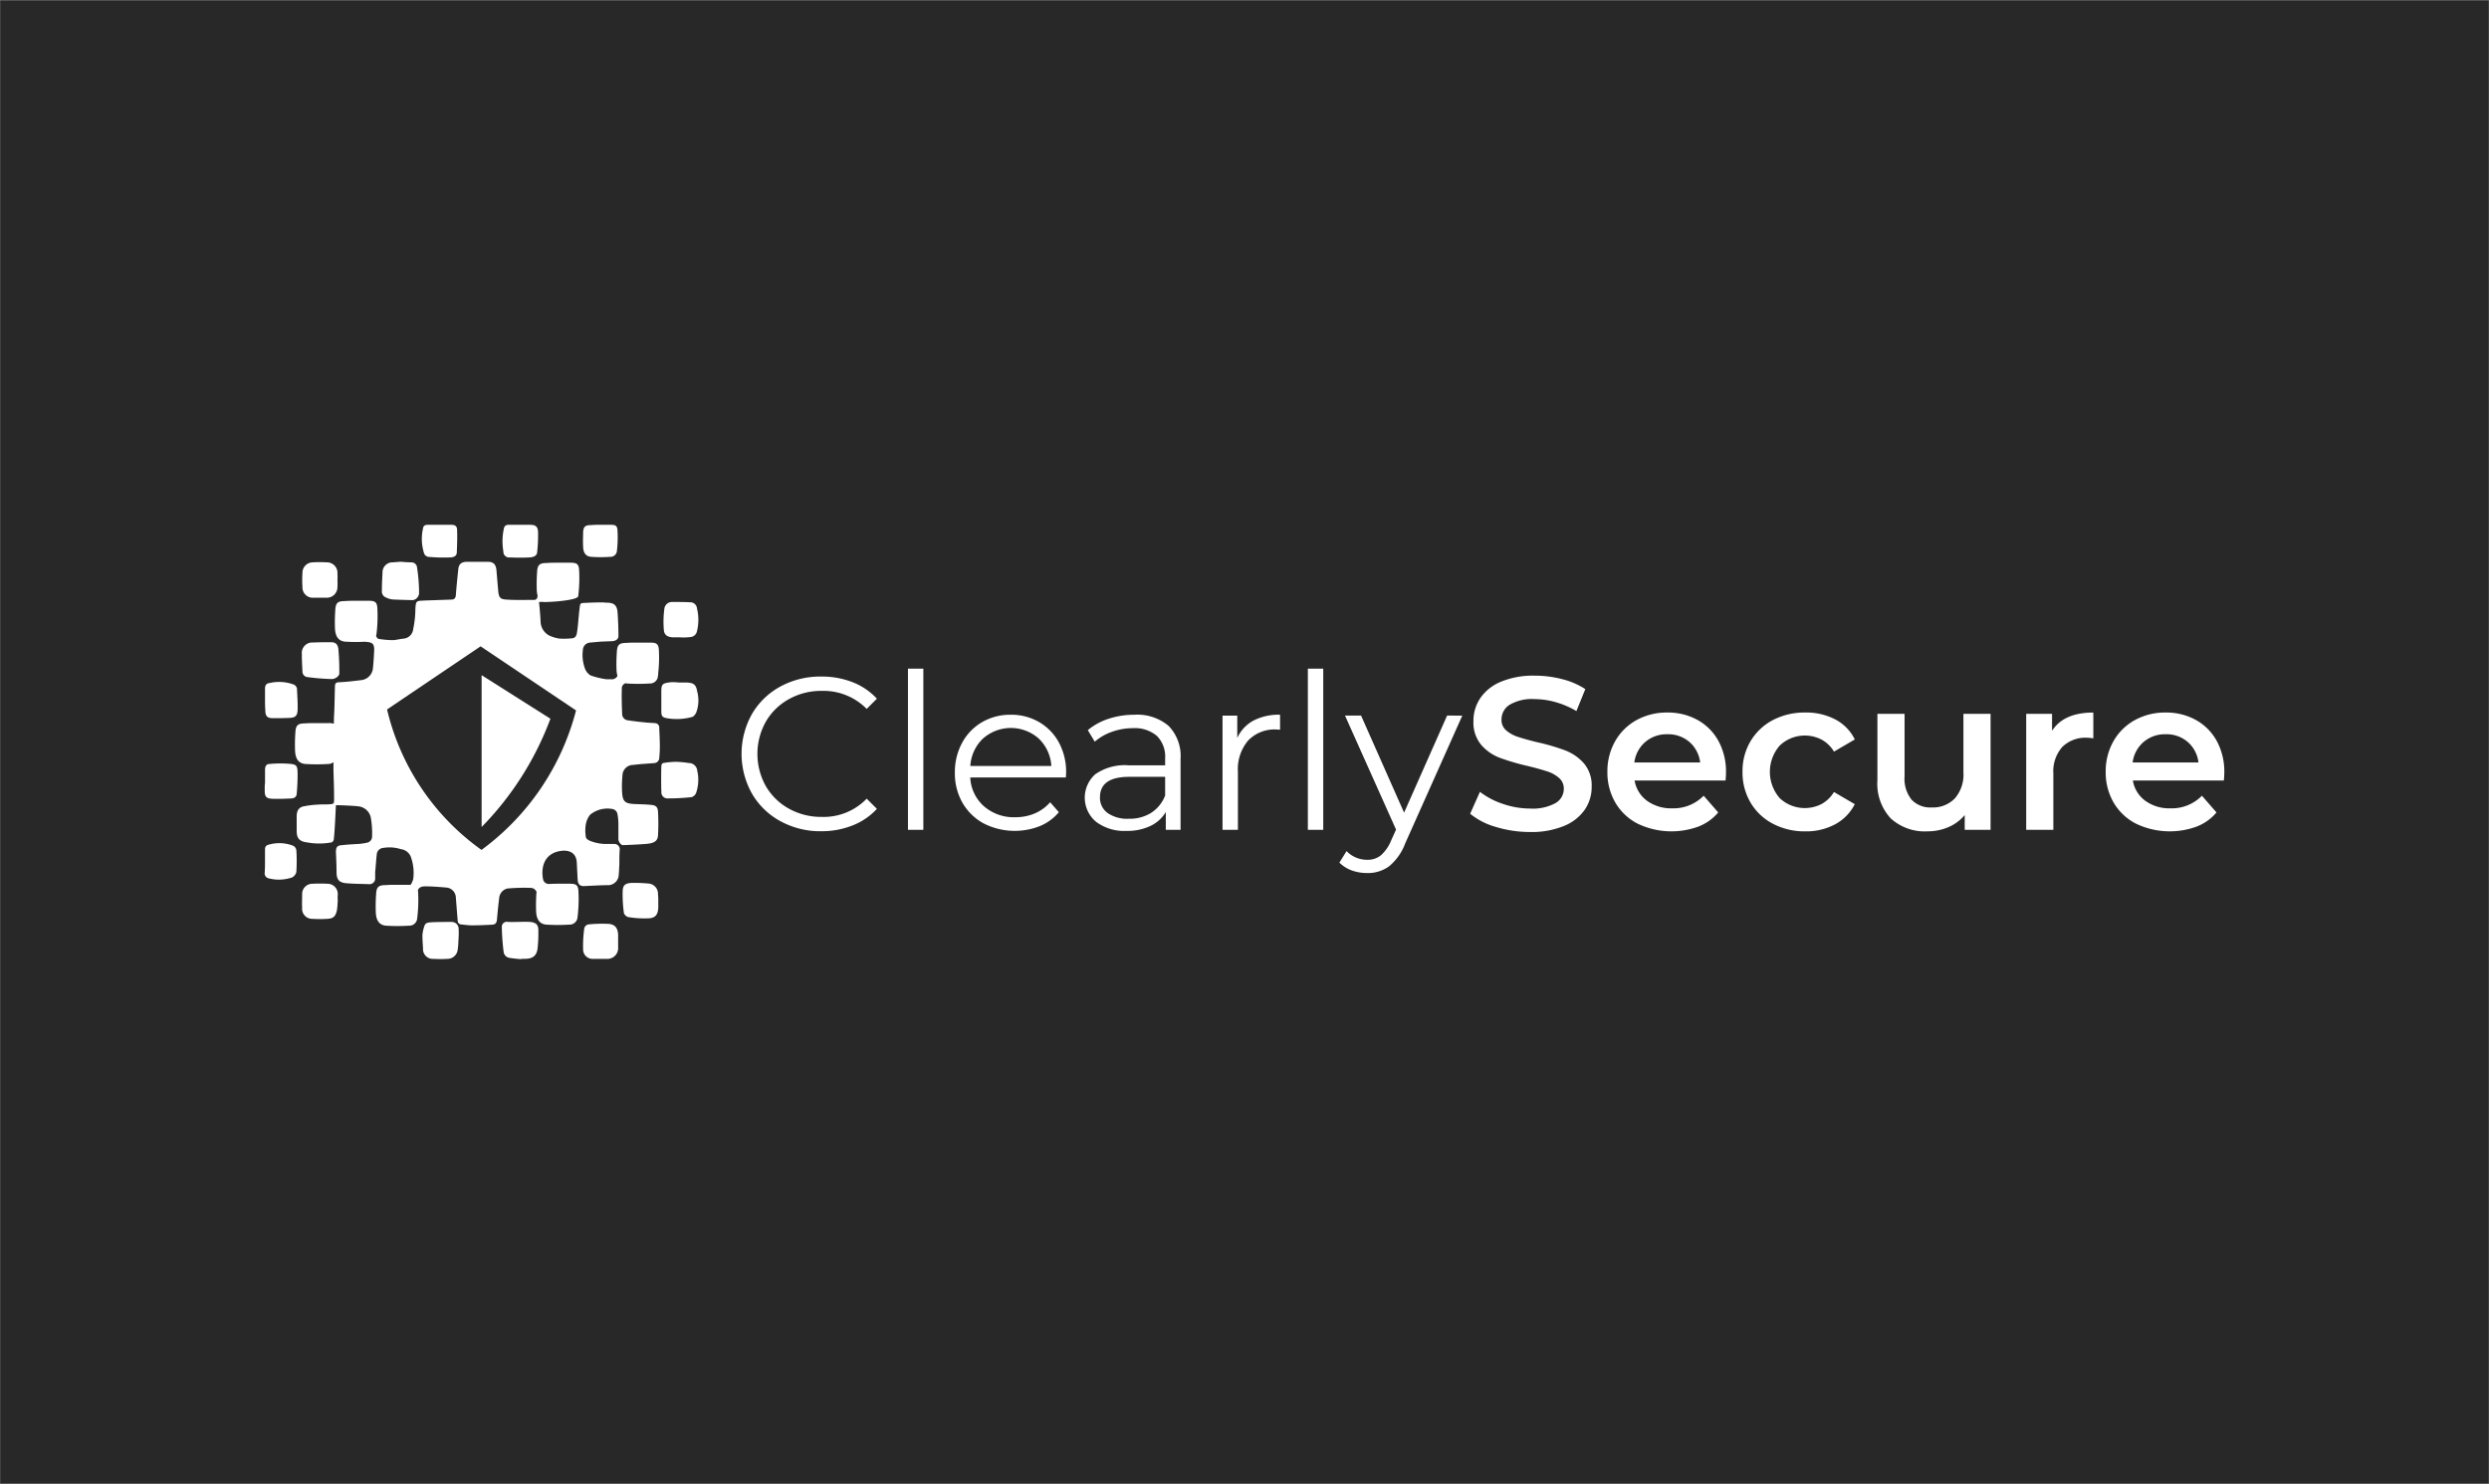 <svg xmlns="http://www.w3.org/2000/svg" viewBox="0 0 275 164"><rect x="0" y="0" width="275" height="164" fill="#808080" stroke="none"/><title>FullSub_Secure_white_h</title><rect width="274.939" height="163.898" x=".03" y=".051" fill="#282828"/><path fill="#fff" d="M86.217,90.751a8.087,8.087,0,0,1-3.145-3.06,8.986,8.986,0,0,1,0-8.761,8.074,8.074,0,0,1,3.156-3.059,9.227,9.227,0,0,1,4.512-1.1,9.347,9.347,0,0,1,3.456.624,7.191,7.191,0,0,1,2.689,1.824l-1.128,1.128a6.7,6.7,0,0,0-4.969-1.992,7.308,7.308,0,0,0-3.623.912,6.674,6.674,0,0,0-2.557,2.5,7.291,7.291,0,0,0,0,7.105,6.66,6.66,0,0,0,2.557,2.5,7.307,7.307,0,0,0,3.623.911,6.6,6.6,0,0,0,4.969-2.015l1.128,1.127a7.254,7.254,0,0,1-2.7,1.836,9.278,9.278,0,0,1-3.467.636A9.168,9.168,0,0,1,86.217,90.751Z"/><path fill="#fff" d="M100.316,73.9h1.7V91.711h-1.7Z"/><path fill="#fff" d="M117.764,85.926H107.2a4.519,4.519,0,0,0,1.513,3.181,5.017,5.017,0,0,0,3.456,1.212,5.462,5.462,0,0,0,2.159-.42,4.718,4.718,0,0,0,1.7-1.236l.96,1.1a5.4,5.4,0,0,1-2.1,1.536,7.552,7.552,0,0,1-6.215-.3,5.963,5.963,0,0,1-2.34-2.292A6.528,6.528,0,0,1,105.5,85.4a6.755,6.755,0,0,1,.805-3.312,5.818,5.818,0,0,1,2.208-2.281,6.169,6.169,0,0,1,3.156-.815,6.105,6.105,0,0,1,3.143.815A5.78,5.78,0,0,1,117,82.075a6.829,6.829,0,0,1,.792,3.324Zm-9.156-4.307a4.572,4.572,0,0,0-1.4,3.036h8.952a4.575,4.575,0,0,0-1.4-3.036,4.637,4.637,0,0,0-6.145,0Z"/><path fill="#fff" d="M129.116,80.226a4.778,4.778,0,0,1,1.32,3.66v7.825h-1.631V89.743a3.915,3.915,0,0,1-1.693,1.536,5.922,5.922,0,0,1-2.652.552,5.191,5.191,0,0,1-3.36-1.008,3.468,3.468,0,0,1-.084-5.256,5.7,5.7,0,0,1,3.708-.984h4.008v-.769a3.234,3.234,0,0,0-.912-2.483,3.766,3.766,0,0,0-2.664-.853,6.773,6.773,0,0,0-2.3.4,5.8,5.8,0,0,0-1.9,1.091l-.768-1.271a6.829,6.829,0,0,1,2.3-1.261,8.969,8.969,0,0,1,2.832-.443A5.348,5.348,0,0,1,129.116,80.226Zm-1.92,9.6a3.946,3.946,0,0,0,1.536-1.908V85.854h-3.96q-3.24,0-3.24,2.257a2.061,2.061,0,0,0,.84,1.739,3.815,3.815,0,0,0,2.352.637A4.491,4.491,0,0,0,127.2,89.827Z"/><path fill="#fff" d="M138.488,79.638a6.091,6.091,0,0,1,2.941-.647v1.655l-.409-.023a4.035,4.035,0,0,0-3.12,1.223,4.879,4.879,0,0,0-1.128,3.433v6.432h-1.7V79.087H136.7v2.471A4.139,4.139,0,0,1,138.488,79.638Z"/><path fill="#fff" d="M144.5,73.9h1.7V91.711h-1.7Z"/><path fill="#fff" d="M161.564,79.087l-6.312,14.135a6.031,6.031,0,0,1-1.776,2.521,3.975,3.975,0,0,1-2.424.744,4.968,4.968,0,0,1-1.7-.288,3.718,3.718,0,0,1-1.368-.864l.792-1.273a3.138,3.138,0,0,0,2.3.96,2.318,2.318,0,0,0,1.476-.479,4.373,4.373,0,0,0,1.14-1.632l.552-1.225-5.64-12.6h1.776l4.752,10.727,4.752-10.727Z"/><path fill="#fff" d="M165.3,91.4a7.824,7.824,0,0,1-2.868-1.465l1.08-2.424a8.473,8.473,0,0,0,2.532,1.332,9.182,9.182,0,0,0,3.012.517,5.2,5.2,0,0,0,2.8-.6,1.814,1.814,0,0,0,.923-1.584,1.534,1.534,0,0,0-.515-1.187,3.616,3.616,0,0,0-1.308-.732q-.792-.264-2.16-.6a25.179,25.179,0,0,1-3.108-.912,5.117,5.117,0,0,1-2.041-1.429,3.843,3.843,0,0,1-.851-2.628,4.48,4.48,0,0,1,.756-2.531,5.118,5.118,0,0,1,2.28-1.813,9.255,9.255,0,0,1,3.732-.671,12.053,12.053,0,0,1,3.024.383,8.354,8.354,0,0,1,2.567,1.105l-.983,2.424a9.752,9.752,0,0,0-2.3-.985,8.664,8.664,0,0,0-2.328-.336,4.863,4.863,0,0,0-2.748.624,1.924,1.924,0,0,0-.9,1.657,1.5,1.5,0,0,0,.515,1.175,3.726,3.726,0,0,0,1.309.72q.792.265,2.16.6a22.872,22.872,0,0,1,3.071.9,5.27,5.27,0,0,1,2.053,1.429,3.767,3.767,0,0,1,.852,2.592,4.423,4.423,0,0,1-.756,2.519,5.143,5.143,0,0,1-2.292,1.8,9.349,9.349,0,0,1-3.744.672A12.85,12.85,0,0,1,165.3,91.4Z"/><path fill="#fff" d="M190.651,86.262H180.6a3.475,3.475,0,0,0,1.379,2.244,4.527,4.527,0,0,0,2.773.829,4.671,4.671,0,0,0,3.479-1.392l1.609,1.848a5.41,5.41,0,0,1-2.185,1.559,8.645,8.645,0,0,1-6.7-.311,6.05,6.05,0,0,1-2.484-2.34,6.609,6.609,0,0,1-.876-3.4,6.716,6.716,0,0,1,.851-3.372,6.064,6.064,0,0,1,2.364-2.34,6.909,6.909,0,0,1,3.409-.839,6.718,6.718,0,0,1,3.347.828,5.86,5.86,0,0,1,2.305,2.328,7.059,7.059,0,0,1,.827,3.468Q190.7,85.687,190.651,86.262ZM181.783,82a3.589,3.589,0,0,0-1.212,2.267h7.273a3.541,3.541,0,0,0-1.176-2.256,3.577,3.577,0,0,0-2.448-.863A3.621,3.621,0,0,0,181.783,82Z"/><path fill="#fff" d="M195.884,91.039a6.164,6.164,0,0,1-2.473-2.34,6.54,6.54,0,0,1-.888-3.4,6.474,6.474,0,0,1,.888-3.383,6.216,6.216,0,0,1,2.46-2.329,7.506,7.506,0,0,1,3.588-.839,6.912,6.912,0,0,1,3.324.767,4.988,4.988,0,0,1,2.148,2.208l-2.3,1.345a3.652,3.652,0,0,0-1.38-1.332,4.029,4.029,0,0,0-4.6.647,4.421,4.421,0,0,0-.012,5.832,4.049,4.049,0,0,0,4.608.649,3.652,3.652,0,0,0,1.38-1.332l2.3,1.344A5.194,5.194,0,0,1,202.76,91.1a6.77,6.77,0,0,1-3.3.781A7.507,7.507,0,0,1,195.884,91.039Z"/><path fill="#fff" d="M219.931,78.894V91.711h-2.856V90.079a4.769,4.769,0,0,1-1.8,1.332,5.8,5.8,0,0,1-2.328.468,5.572,5.572,0,0,1-4.044-1.428,5.639,5.639,0,0,1-1.475-4.237v-7.32h3v6.912a3.7,3.7,0,0,0,.78,2.58,2.854,2.854,0,0,0,2.22.853,3.361,3.361,0,0,0,2.555-1,4,4,0,0,0,.948-2.868V78.894Z"/><path fill="#fff" d="M231.283,78.751v2.856a3.721,3.721,0,0,0-.695-.072,3.628,3.628,0,0,0-2.737,1.019,4.07,4.07,0,0,0-.984,2.941v6.216h-3V78.894h2.856v1.872Q228.02,78.75,231.283,78.751Z"/><path fill="#fff" d="M245.707,86.262H235.651a3.481,3.481,0,0,0,1.38,2.244,4.525,4.525,0,0,0,2.773.829,4.671,4.671,0,0,0,3.479-1.392l1.608,1.848a5.406,5.406,0,0,1-2.184,1.559,8.645,8.645,0,0,1-6.695-.311,6.046,6.046,0,0,1-2.485-2.34,6.609,6.609,0,0,1-.876-3.4,6.706,6.706,0,0,1,.852-3.372,6.057,6.057,0,0,1,2.364-2.34,6.908,6.908,0,0,1,3.408-.839,6.724,6.724,0,0,1,3.348.828,5.867,5.867,0,0,1,2.305,2.328,7.07,7.07,0,0,1,.827,3.468Q245.755,85.687,245.707,86.262ZM236.839,82a3.584,3.584,0,0,0-1.212,2.267H242.9a3.537,3.537,0,0,0-1.176-2.256,3.576,3.576,0,0,0-2.448-.863A3.619,3.619,0,0,0,236.839,82Z"/><path fill="#fff" d="M33.886,74.82a25.566,25.566,0,0,0,2.758.228.972.972,0,0,0,.841-.516,26.176,26.176,0,0,0-.1-2.813c-.067-.506-.3-.742-.807-.742-.639,0-1.312,0-1.984.034a1.15,1.15,0,0,0-1.245,1.247c0,.641.034,1.315.068,1.955A.616.616,0,0,0,33.886,74.82Z"/><path fill="#fff" d="M42.631,66.026a2.137,2.137,0,0,0,.908.236c.711.026,1.4.051,2.09.062a.822.822,0,0,0,.673-.793,18.312,18.312,0,0,0-.24-2.909.615.615,0,0,0-.606-.472c-.4,0-.807-.034-1.21-.068-.3.034-.572.034-.807.068A1.105,1.105,0,0,0,42.261,63.3c-.033.64-.067,1.314-.067,1.989A.7.7,0,0,0,42.631,66.026Z"/><path fill="#fff" d="M76.1,84.328a11.389,11.389,0,0,0-1.412-.135,9.934,9.934,0,0,0-1.413.135.336.336,0,0,0-.2.27c-.033.5-.033,2.427,0,2.9a.667.667,0,0,0,.639.741A23.773,23.773,0,0,0,76.4,88.1a.8.8,0,0,0,.5-.438,4.493,4.493,0,0,0,.135-2.494A.925.925,0,0,0,76.1,84.328Z"/><path fill="#fff" d="M75.824,75.43h-.807a7.5,7.5,0,0,0-.874-.034c-.1,0-.168.034-.269.034-.673.1-.807.236-.807.944V78.6c0,.539.1.674.605.775a6.468,6.468,0,0,0,2.791-.135c.169-.033.337-.269.438-.438a3.775,3.775,0,0,0,.134-2.36C76.9,75.632,76.632,75.464,75.824,75.43Z"/><path fill="#fff" d="M58.539,101.887c-.807-.033-1.614.034-2.421,0a.551.551,0,0,0-.673.573,24.818,24.818,0,0,0,.2,2.731.753.753,0,0,0,.673.674c.4.068.773.1,1.177.135a2.687,2.687,0,0,1,.5-.034c.908,0,1.346-.371,1.413-1.281A14.172,14.172,0,0,0,59.481,103C59.515,102.224,59.279,101.955,58.539,101.887Z"/><path fill="#fff" d="M49.9,101.892c-.739,0-1.479,0-2.186.033-.3.034-.672,0-.807.371a3.937,3.937,0,0,0-.235,1.045c0,.472.034.978.067,1.45a1.081,1.081,0,0,0,1.177,1.18,11.589,11.589,0,0,0,1.514,0,1.139,1.139,0,0,0,1.143-1.045c.067-.439.067-.877.1-1.315,0,0-.034,0,0-.034a8.125,8.125,0,0,0,0-.91A.762.762,0,0,0,49.9,101.892Z"/><path fill="#fff" d="M71.622,97.645a16.462,16.462,0,0,0-1.816-.067c-.673.033-.976.2-1.009.876a14.636,14.636,0,0,0,.134,2.427c0,.169.3.439.471.472a11.019,11.019,0,0,0,2.354.135c.706-.067.942-.472.975-1.18V99.6a6.1,6.1,0,0,0-.033-.775A1.131,1.131,0,0,0,71.622,97.645Z"/><path fill="#fff" d="M74.383,70.44h.774a6.047,6.047,0,0,0,1.109-.034.79.79,0,0,0,.74-.64,5.353,5.353,0,0,0,0-2.529.739.739,0,0,0-.773-.674c-.639-.033-1.312-.033-1.951-.033a.846.846,0,0,0-.874.707,10.718,10.718,0,0,0-.067,2.326C73.374,70.2,73.744,70.406,74.383,70.44Z"/><path fill="#fff" d="M36.176,97.673a13.323,13.323,0,0,0-1.648,0,1.125,1.125,0,0,0-1.144,1.18c0,.472-.033.978,0,1.45a1.116,1.116,0,0,0,1.177,1.247,12.263,12.263,0,0,0,1.581,0c.673-.034.908-.236,1.076-.91.068-.371.068-.708.1-1.079a4.588,4.588,0,0,1,0-.674A1.133,1.133,0,0,0,36.176,97.673Z"/><path fill="#fff" d="M34.626,66.06h1.413a1.175,1.175,0,0,0,1.244-1.214,5.888,5.888,0,0,0,0-.775,4,4,0,0,0,0-.64,1.167,1.167,0,0,0-1.21-1.281,10.747,10.747,0,0,0-1.48,0,1.15,1.15,0,0,0-1.177,1.179,11.8,11.8,0,0,0,0,1.551A1.14,1.14,0,0,0,34.626,66.06Z"/><path fill="#fff" d="M67.151,102.1a15.179,15.179,0,0,0-2.153.067.59.59,0,0,0-.437.4,13.546,13.546,0,0,0-.135,2.326,1.044,1.044,0,0,0,1.144,1.078h1.446a1.185,1.185,0,0,0,1.278-1.281v-1.382C68.26,102.533,67.924,102.128,67.151,102.1Z"/><path fill="#fff" d="M31.768,84.4a13.1,13.1,0,0,0-1.985.033c-.37,0-.5.27-.5.641v1.18a3.444,3.444,0,0,1-.034.573V87.4c0,.64.168.843.807.876.707.034,1.447,0,2.153-.033.336-.034.538-.169.572-.506q.1-1.062.1-2.124C32.877,84.566,32.81,84.465,31.768,84.4Z"/><path fill="#fff" d="M56.355,61.607c.74.034,1.446.034,2.152,0,.505-.034.807-.2.841-.573a16.911,16.911,0,0,0,.1-2.259c-.034-.606-.3-.775-.908-.775H56.22c-.3,0-.47.1-.538.371a6.581,6.581,0,0,0-.067,2.562A.64.64,0,0,0,56.355,61.607Z"/><path fill="#fff" d="M32.475,75.663a4.69,4.69,0,0,0-2.724-.169c-.336.034-.471.27-.471.607v1.281c0,.371,0,.742.034,1.112,0,.641.2.877.841.877s1.278,0,1.917-.034c.538-.034.773-.236.807-.809.034-.809-.034-1.618-.067-2.427A.633.633,0,0,0,32.475,75.663Z"/><path fill="#fff" d="M47.307,61.54a19.406,19.406,0,0,0,2.422.067c.3,0,.706-.1.74-.506.033-.842.067-1.685.033-2.528,0-.438-.235-.573-.672-.573H47.274c-.3,0-.505.1-.538.4a5.263,5.263,0,0,0,.134,2.8A.615.615,0,0,0,47.307,61.54Z"/><path fill="#fff" d="M32.373,93.465a4.189,4.189,0,0,0-2.724-.1c-.269.068-.37.236-.37.54v1.213c0,.438,0,.877-.034,1.349a.558.558,0,0,0,.437.606,4.513,4.513,0,0,0,2.59-.1.926.926,0,0,0,.471-.607,18.916,18.916,0,0,0,0-2.393A.65.65,0,0,0,32.373,93.465Z"/><path fill="#fff" d="M65.334,61.54a14.509,14.509,0,0,0,2.085,0,.706.706,0,0,0,.74-.641,12.736,12.736,0,0,0,.067-2.259c-.034-.573-.235-.64-.807-.64H66.343a10.346,10.346,0,0,0-1.043.034c-.639,0-.841.168-.874.809,0,.5-.034,1.011,0,1.517C64.426,61.1,64.728,61.506,65.334,61.54Z"/><path fill="#fff" d="M53.212,74.621V91.4a33.97,33.97,0,0,0,7.6-11.966Z"/><path fill="#fff" d="M69.967,84.538c.751-.1,1.537-.136,2.288-.2a.587.587,0,0,0,.581-.513c.034-.411.068-.856.068-1.267,0-.719-.034-1.4-.068-2.122a.476.476,0,0,0-.478-.514c-.342-.034-.649-.034-.957-.068-.683-.069-1.331-.137-1.98-.24a.714.714,0,0,1-.683-.719c-.034-.924-.069-1.814-.034-2.738a.589.589,0,0,1,.429-.649c.04.007.068.027.111.031a20.9,20.9,0,0,0,2.528,0,.876.876,0,0,0,.922-.822c0-.035,0-.071.008-.107a.611.611,0,0,0,.031-.131l-.019-.011a15.378,15.378,0,0,0,.082-2.626c-.034-.719-.307-.822-.99-.822H70.474c-.444,0-.854,0-1.264.034-.785,0-1.024.206-1.058,1.027a18.415,18.415,0,0,0-.035,1.951,2.575,2.575,0,0,0,.107.663.706.706,0,0,1-.784.366,2.576,2.576,0,0,1-.512,0,9.179,9.179,0,0,1-1.674-.411,1.53,1.53,0,0,1-.58-.65,4.248,4.248,0,0,1-.274-2.157.844.844,0,0,1,.752-.821c.375-.034.717-.069,1.093-.1.478-.034.99-.034,1.468-.068.308-.035.615-.206.615-.548q0-1.335-.1-2.67c-.068-.753-.409-1.027-1.161-1.027-.171,0-.375-.034-.546-.034-.717,0-1.435.034-2.152.068-.1,0-.273.1-.273.2-.068.377-.1.719-.137,1.1-.068.65-.1,1.3-.205,1.917-.034.308-.136.65-.546.684a9.148,9.148,0,0,1-1.366.035,3.94,3.94,0,0,1-1.23-.377,1.812,1.812,0,0,1-.887-1.575c-.035-.718-.1-1.4-.171-2.088.115-.009.215-.019.321-.029.155.1,3.976-.11,4.01-.624a16.175,16.175,0,0,0,.1-2.875c-.034-.719-.308-.822-.991-.822H61.662c-.409,0-.853,0-1.263.034-.786,0-1.025.206-1.059,1.027a18.685,18.685,0,0,0-.034,1.951,2.711,2.711,0,0,0,.093.635c-.006.04-.014.082-.019.121a.361.361,0,0,1-.41.343c-.99,0-2.015.034-3-.035-.717-.034-.854-.239-.922-.958-.069-.787-.137-1.54-.2-2.328-.069-.616-.342-.89-.957-.89H51.525c-.546.034-.82.24-.888.788-.1.958-.2,1.916-.273,2.909-.034.343-.2.479-.478.479-.957.035-1.947.069-2.9.1-.922.069-1.059-.1-1.093,1.027a10.975,10.975,0,0,1-.239,2.123,1.167,1.167,0,0,1-1.025,1.061c-.444.034-.853.171-1.3.171a10.72,10.72,0,0,1-1.5-.137.468.468,0,0,1-.273-.342l0-.038a.862.862,0,0,0,.037-.137,16.186,16.186,0,0,0,.1-2.876c-.034-.719-.307-.821-.99-.821H39.366c-.444,0-.854,0-1.264.034-.785,0-1.024.2-1.058,1.027a18.41,18.41,0,0,0-.035,1.951c.035.924.376,1.438,1.127,1.506a17.758,17.758,0,0,0,2.1.013c.119.007.237.007.356.025.615.069.752.274.752.89-.034.651-.069,1.335-.137,1.986a1.458,1.458,0,0,1-1.263,1.335c-.82.1-1.64.2-2.459.239-.41,0-.479.172-.479.514-.034,1.061-.034,2.157-.1,3.218-.007.119-.014.433-.021.851a1.831,1.831,0,0,0-.6-.069H34.956c-.409,0-.853,0-1.263.034-.786,0-1.025.206-1.059,1.027a18.7,18.7,0,0,0-.034,1.952c.034.924.376,1.437,1.127,1.506a20.885,20.885,0,0,0,2.527,0,.962.962,0,0,0,.591-.2c0,.516,0,.891,0,.99.034,1.027.068,2.054.068,3.081,0,.548-.034.548-.546.582-.376.034-.786,0-1.2.034a10.71,10.71,0,0,0-1.5.171c-.614.1-.853.411-.887,1.062V91.83c0,.822.307,1.164,1.127,1.267a7.359,7.359,0,0,0,2.732,0,.439.439,0,0,0,.239-.309c.068-.616.1-1.2.136-1.814.034-.65.069-1.3.1-1.985.546,0,2.151.068,2.561.137a1.563,1.563,0,0,1,1.3,1.266,10.191,10.191,0,0,1,.137,2.054.693.693,0,0,1-.547.685,7.094,7.094,0,0,1-.888.137c-.614.034-1.263.068-1.878.137-.581.034-.683.239-.683.821.034.719.068,1.438.068,2.157,0,.821.273,1.164,1.093,1.232s1.639.069,2.459.1a.629.629,0,0,0,.717-.65v-.719c.068-.651.1-1.267.171-1.883a.777.777,0,0,1,.717-.753,4.159,4.159,0,0,1,1.947.137,1.357,1.357,0,0,1,1.093.821,5.211,5.211,0,0,1,.273,2.5,2.381,2.381,0,0,1-.282.619c-.053,0-.1,0-.162,0H43.875c-.444,0-.854,0-1.264.034-.785,0-1.024.206-1.058,1.027a18.429,18.429,0,0,0-.034,1.952c.034.924.375,1.437,1.127,1.506a20.885,20.885,0,0,0,2.527,0,.876.876,0,0,0,.922-.822,16.175,16.175,0,0,0,.1-2.875,2.039,2.039,0,0,0-.023-.228c.125-.293.354-.421.809-.421.785,0,1.605.068,2.39.136a1.135,1.135,0,0,1,.991,1.062c.068.855.136,1.745.205,2.6a.41.41,0,0,0,.375.411c.41.034.786.1,1.2.1.717,0,1.434-.034,2.151-.069.41,0,.581-.171.615-.582.068-.753.137-1.54.239-2.293a1.186,1.186,0,0,1,.922-1.13,20.713,20.713,0,0,1,2.527-.068.712.712,0,0,1,.684.442c0,.053-.011.1-.014.162a18.68,18.68,0,0,0-.034,1.951c.034.924.376,1.438,1.127,1.506a20.683,20.683,0,0,0,2.527,0,.877.877,0,0,0,.923-.821,16.281,16.281,0,0,0,.1-2.876c-.034-.719-.307-.822-.99-.822H61.587c-.326,0-.67.011-1,.028A.656.656,0,0,1,60,97.17c-.239-1.232.068-2.807,1.878-3.115.786-.137,1.742.034,1.844,1.2q.051.977.1,1.951c.034.514.239.754.751.719.888-.034,1.81-.1,2.732-.1a1.209,1.209,0,0,0,1.025-.89c.068-.48.068-.925.1-1.4,0-.513,0-1.061.034-1.575a.588.588,0,0,0-.648-.684h-.854a4.8,4.8,0,0,1-1.845-.377c-.273-.137-.409-.274-.409-.548a4.144,4.144,0,0,1,0-1.129,2.4,2.4,0,0,1,.478-1.164,3,3,0,0,1,2.459-.651.689.689,0,0,1,.58.582,6.258,6.258,0,0,1,.1,1.13V92.72c0,.308.273.685.512.685.854-.035,1.708-.069,2.561-.137s1.264-.308,1.3-.925a23.09,23.09,0,0,0,0-2.67c-.034-.513-.273-.684-.785-.719-.649-.068-1.3-.068-1.947-.1-.922-.069-1.161-.308-1.229-1.233a11.6,11.6,0,0,1,.034-1.882A1.189,1.189,0,0,1,69.967,84.538ZM53.2,93.931A26.542,26.542,0,0,1,42.765,78.408L53.1,71.431l10.545,7.084A27.751,27.751,0,0,1,53.2,93.931Z"/></svg>